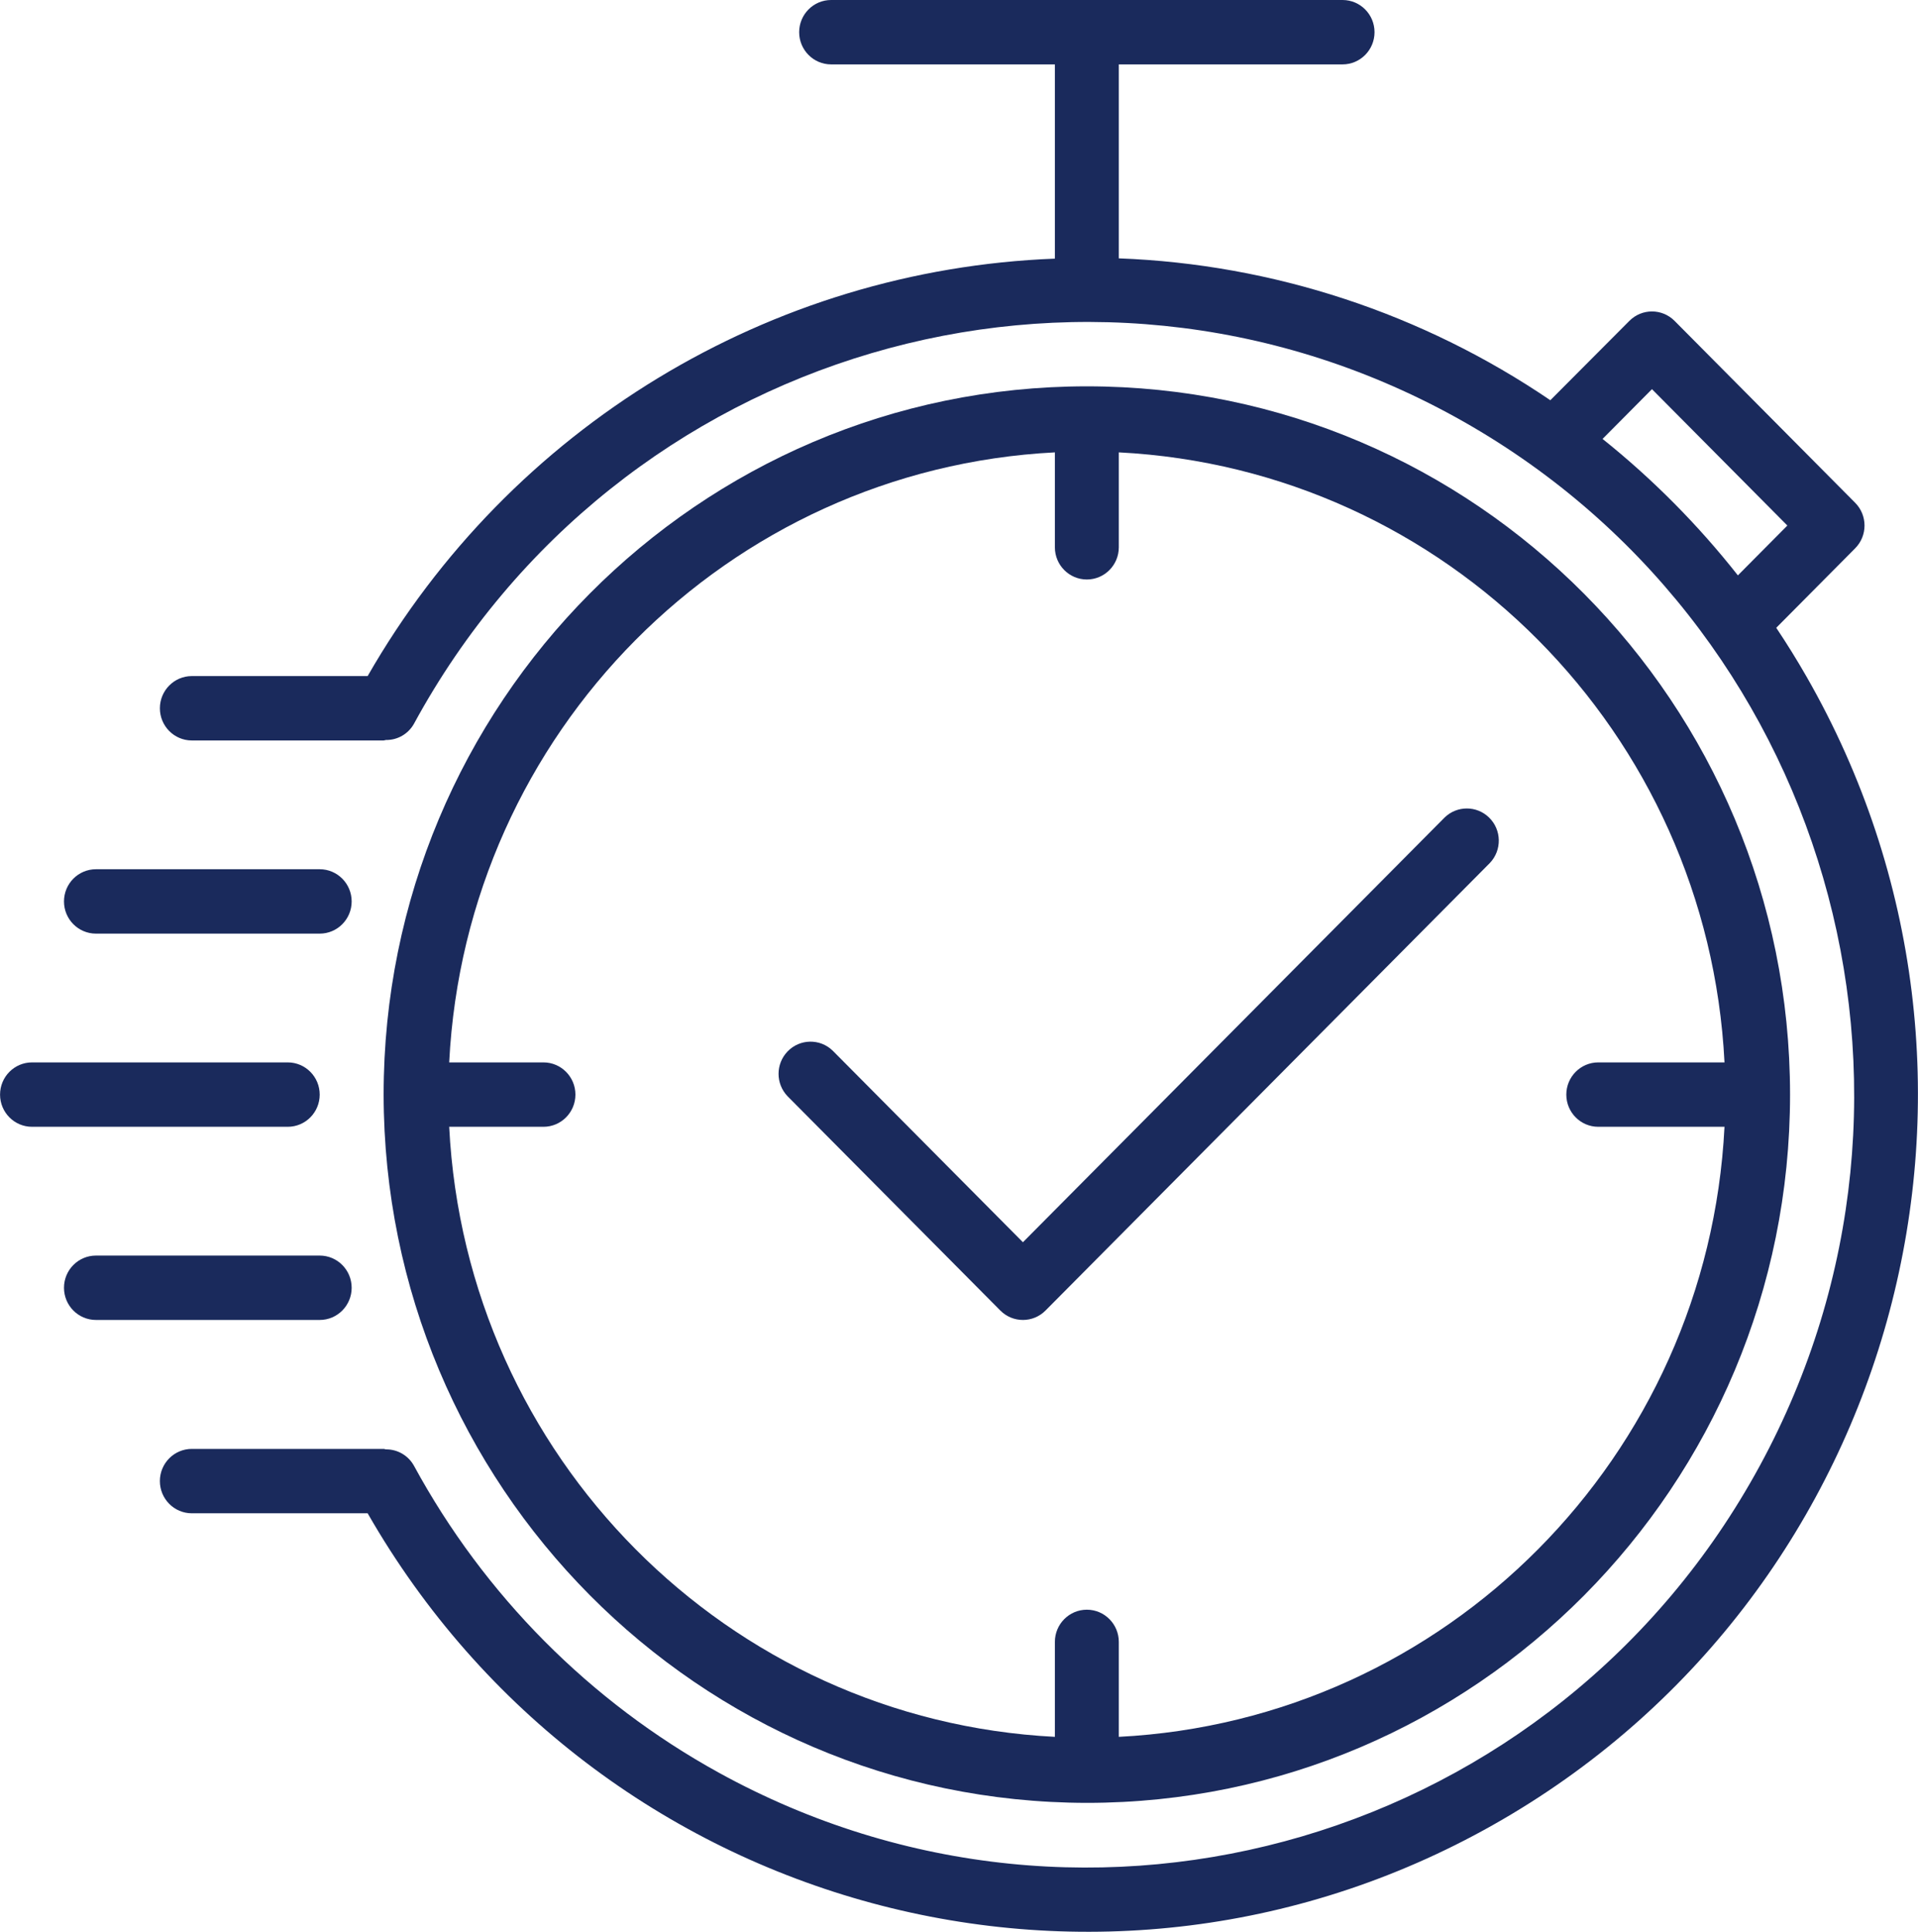 <svg width="141" height="142" viewBox="0 0 141 142" fill="none" xmlns="http://www.w3.org/2000/svg">
<path d="M79.898 132.523C108.449 132.523 131.594 109.214 131.594 80.461C131.594 51.707 108.449 28.398 79.898 28.398C51.347 28.398 28.202 51.707 28.202 80.461C28.235 109.2 51.361 132.491 79.898 132.523ZM39.951 78.094H33.022C34.247 53.858 53.483 34.485 77.549 33.252V40.23C77.549 41.537 78.601 42.597 79.898 42.597C81.196 42.597 82.248 41.537 82.248 40.23V33.252C106.314 34.485 125.55 53.858 126.775 78.094H117.496C116.198 78.094 115.146 79.154 115.146 80.461C115.146 81.767 116.198 82.827 117.496 82.827H126.775C125.55 107.064 106.314 126.436 82.248 127.67V120.691C82.248 119.384 81.196 118.324 79.898 118.324C78.601 118.324 77.549 119.384 77.549 120.691V127.67C53.483 126.436 34.247 107.064 33.022 82.827H39.951C41.249 82.827 42.301 81.767 42.301 80.461C42.301 79.154 41.249 78.094 39.951 78.094Z" fill="#1A2A5C"/>
<path d="M132.805 49.737C132.104 48.515 131.362 47.317 130.579 46.147L136.381 40.304C137.298 39.38 137.298 37.882 136.381 36.958L123.105 23.587C122.187 22.663 120.7 22.663 119.782 23.587L113.971 29.42C104.571 23.029 93.582 19.416 82.248 18.991V4.733H98.697C99.995 4.733 101.047 3.673 101.047 2.366C101.047 1.06 99.995 0 98.697 0H61.1C59.802 0 58.75 1.06 58.75 2.366C58.75 3.673 59.802 4.733 61.1 4.733H77.549V19.012C56.592 19.818 37.513 31.405 27.027 49.696H14.103C12.806 49.696 11.754 50.756 11.754 52.063C11.754 53.37 12.806 54.429 14.103 54.429H28.202C28.263 54.429 28.315 54.398 28.376 54.394C29.223 54.405 30.008 53.952 30.427 53.211C45.378 25.693 79.648 15.591 106.972 30.647C134.296 45.703 144.326 80.217 129.376 107.734C114.425 135.252 80.156 145.354 52.832 130.298C43.376 125.087 35.601 117.257 30.427 107.734C30.012 106.99 29.228 106.533 28.381 106.539C28.319 106.539 28.265 106.504 28.202 106.504H14.103C12.805 106.504 11.753 107.563 11.753 108.87C11.753 110.177 12.805 111.237 14.103 111.237H27.027C43.89 140.653 81.24 150.734 110.449 133.751C139.659 116.768 149.668 79.154 132.805 49.737ZM117.811 32.264L121.443 28.606L131.397 38.631L127.759 42.294C124.834 38.58 121.496 35.215 117.811 32.264Z" fill="#1A2A5C"/>
<path d="M23.503 80.461C23.503 79.154 22.451 78.094 21.153 78.094H2.354C1.057 78.094 0.004 79.154 0.004 80.461C0.004 81.768 1.057 82.827 2.354 82.827H21.153C22.451 82.827 23.503 81.768 23.503 80.461Z" fill="#1A2A5C"/>
<path d="M7.054 68.628H23.503C24.8 68.628 25.852 67.569 25.852 66.262C25.852 64.955 24.8 63.895 23.503 63.895H7.054C5.756 63.895 4.704 64.955 4.704 66.262C4.704 67.569 5.756 68.628 7.054 68.628Z" fill="#1A2A5C"/>
<path d="M25.852 94.66C25.852 93.353 24.8 92.293 23.503 92.293H7.054C5.756 92.293 4.704 93.353 4.704 94.66C4.704 95.966 5.756 97.026 7.054 97.026H23.503C24.8 97.026 25.852 95.966 25.852 94.66Z" fill="#1A2A5C"/>
<path d="M73.538 96.333C74.455 97.257 75.943 97.257 76.86 96.333L109.523 63.438C110.424 62.498 110.399 61 109.465 60.092C108.555 59.207 107.111 59.207 106.2 60.092L75.199 91.313L61.217 77.233C60.284 76.325 58.796 76.351 57.895 77.291C57.015 78.208 57.015 79.662 57.895 80.579L73.538 96.333Z" fill="#1A2A5C"/>
</svg>

